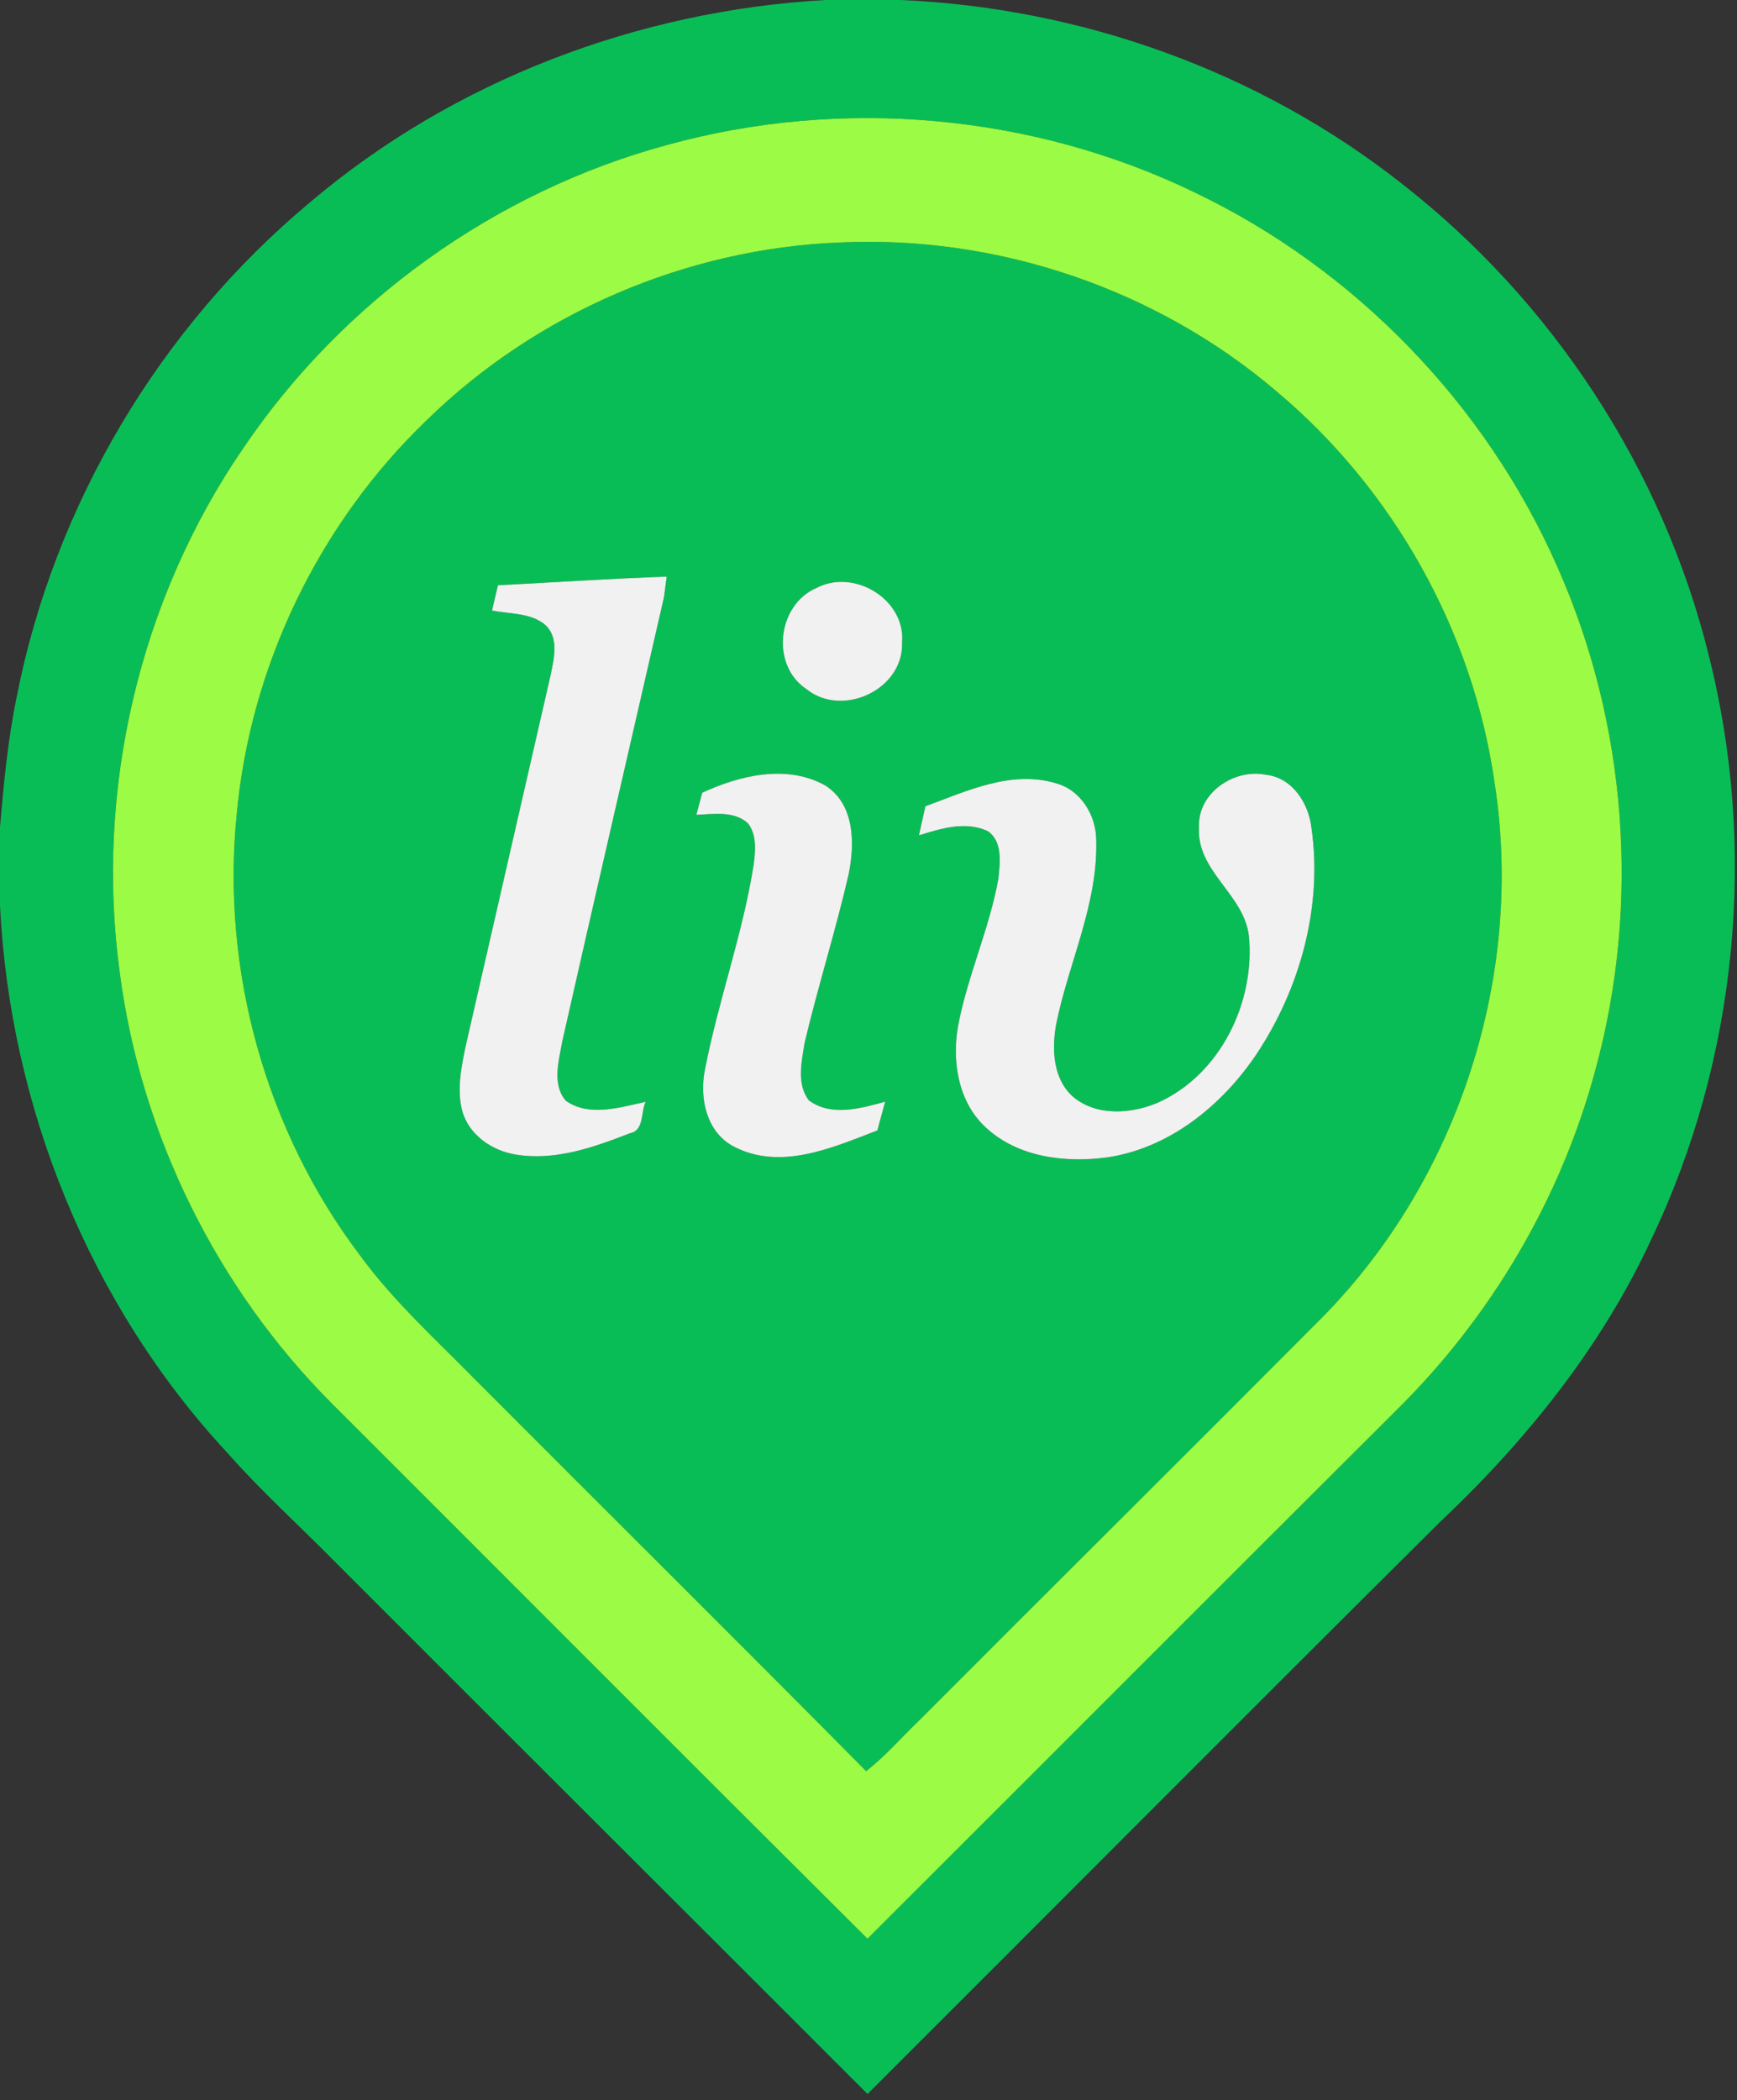 <?xml version="1.0" encoding="UTF-8" ?>
<!DOCTYPE svg PUBLIC "-//W3C//DTD SVG 1.1//EN" "http://www.w3.org/Graphics/SVG/1.1/DTD/svg11.dtd">
<svg width="273pt" height="330pt" viewBox="0 0 273 330" version="1.1" xmlns="http://www.w3.org/2000/svg">
<rect x="0" y="0" width="273" height="330" fill="#333333" stroke="none"/>
<g id="#09bd56ff">
<path fill="#09bd56" opacity="1.00" d=" M 129.80 0.00 L 141.45 0.00 C 169.81 1.19 197.81 11.16 220.16 28.74 C 243.97 47.23 261.38 73.80 268.59 103.10 C 276.24 133.43 273.05 166.37 259.59 194.62 C 251.74 211.65 239.82 226.45 226.24 239.25 C 196.19 269.10 166.33 299.14 136.35 329.06 C 108.46 301.15 80.50 273.31 52.62 245.40 C 46.99 239.68 41.03 234.31 35.72 228.29 C 14.12 205.03 1.57 173.95 0.00 142.31 L 0.00 130.00 C 0.59 123.13 1.23 116.25 2.63 109.49 C 8.54 79.34 25.12 51.48 48.71 31.81 C 71.29 12.64 100.30 1.65 129.80 0.00 M 104.77 22.80 C 77.87 30.10 53.84 47.33 38.24 70.42 C 21.86 94.27 14.90 124.28 18.83 152.92 C 22.16 178.37 34.14 202.57 52.30 220.70 C 80.32 248.68 108.26 276.74 136.34 304.66 C 164.09 276.97 191.77 249.21 219.54 221.54 C 234.40 206.87 245.36 188.26 250.76 168.08 C 257.86 142.10 255.72 113.73 244.79 89.13 C 233.57 63.57 212.97 42.29 187.79 30.25 C 162.22 17.86 132.14 15.21 104.77 22.80 Z" />
<path fill="#09bd56" opacity="1.00" d=" M 67.07 66.03 C 84.29 49.19 107.85 39.07 131.92 38.11 C 156.67 36.92 181.74 45.39 200.60 61.48 C 219.02 76.91 231.51 99.22 234.90 123.02 C 239.59 153.16 229.30 185.12 207.94 206.89 C 186.82 228.11 165.57 249.20 144.42 270.40 C 141.66 273.04 139.16 275.96 136.13 278.32 C 115.67 257.65 95.01 237.18 74.48 216.58 C 68.36 210.36 61.86 204.46 56.68 197.40 C 41.77 177.77 34.73 152.43 37.21 127.92 C 39.36 104.60 50.18 82.24 67.07 66.03 M 78.26 91.97 C 77.95 93.29 77.63 94.62 77.33 95.94 C 80.15 96.51 83.48 96.26 85.77 98.26 C 87.90 100.34 87.05 103.57 86.53 106.12 C 82.10 125.45 77.68 144.78 73.25 164.11 C 72.54 167.51 71.76 171.10 72.64 174.55 C 73.68 178.35 77.35 180.86 81.11 181.44 C 87.26 182.45 93.33 180.29 98.98 178.09 C 101.29 177.66 100.69 174.73 101.47 173.15 C 97.44 174.00 92.60 175.59 88.91 172.96 C 86.70 170.34 87.86 166.63 88.38 163.61 C 93.63 140.37 99.02 117.15 104.34 93.92 C 104.46 93.09 104.68 91.44 104.79 90.61 C 95.94 90.93 87.10 91.51 78.26 91.97 M 128.31 92.40 C 122.15 95.05 121.08 104.52 126.73 108.28 C 132.39 112.85 142.03 108.37 141.78 100.98 C 142.36 94.18 134.20 89.28 128.31 92.40 M 110.37 124.57 C 110.06 125.73 109.74 126.89 109.44 128.05 C 112.12 127.93 115.30 127.39 117.52 129.34 C 118.98 131.16 118.73 133.72 118.45 135.89 C 116.73 146.81 112.89 157.26 110.79 168.10 C 109.87 172.63 111.07 178.13 115.57 180.30 C 122.86 183.93 130.93 180.31 137.89 177.64 C 138.30 176.13 138.71 174.63 139.12 173.12 C 135.30 174.18 130.61 175.51 127.13 172.92 C 125.15 170.35 126.00 166.81 126.46 163.87 C 128.56 155.02 131.31 146.34 133.36 137.48 C 134.37 132.62 134.38 126.30 129.60 123.37 C 123.56 120.09 116.28 121.84 110.37 124.57 M 188.44 130.06 C 188.07 136.93 195.51 140.53 196.28 147.05 C 197.31 157.46 191.82 168.80 182.09 173.23 C 177.88 175.06 172.35 175.48 168.65 172.35 C 165.46 169.54 165.29 164.82 166.00 160.93 C 167.95 151.29 172.57 142.08 172.29 132.06 C 172.30 128.15 169.87 124.14 165.97 123.09 C 158.93 120.97 151.94 124.32 145.44 126.70 C 145.10 128.22 144.77 129.74 144.43 131.27 C 147.89 130.19 151.86 128.96 155.32 130.65 C 157.62 132.32 157.16 135.63 156.91 138.10 C 155.50 145.92 152.12 153.24 150.61 161.05 C 149.58 166.64 150.54 173.10 154.88 177.12 C 159.95 181.90 167.48 182.77 174.12 181.86 C 183.91 180.37 192.14 173.63 197.53 165.58 C 204.38 155.23 207.90 142.40 206.11 130.03 C 205.66 126.21 203.12 122.25 199.04 121.76 C 193.97 120.71 188.17 124.60 188.44 130.06 Z" />
</g>
<g id="#9cfb44ff">
<path fill="#9cfb44" opacity="1.00" d=" M 104.77 22.80 C 132.14 15.21 162.22 17.86 187.79 30.25 C 212.97 42.29 233.57 63.57 244.79 89.13 C 255.72 113.73 257.86 142.10 250.76 168.08 C 245.36 188.26 234.40 206.87 219.54 221.54 C 191.77 249.21 164.09 276.97 136.34 304.66 C 108.26 276.74 80.32 248.68 52.30 220.70 C 34.14 202.57 22.16 178.37 18.83 152.92 C 14.90 124.28 21.86 94.27 38.24 70.42 C 53.84 47.33 77.87 30.10 104.77 22.80 M 67.07 66.03 C 50.18 82.24 39.36 104.60 37.21 127.92 C 34.73 152.43 41.77 177.77 56.68 197.40 C 61.86 204.46 68.36 210.36 74.48 216.58 C 95.01 237.18 115.67 257.65 136.13 278.32 C 139.16 275.96 141.66 273.04 144.42 270.40 C 165.57 249.20 186.82 228.11 207.94 206.89 C 229.30 185.12 239.59 153.16 234.90 123.02 C 231.51 99.22 219.02 76.91 200.60 61.48 C 181.74 45.39 156.67 36.92 131.92 38.11 C 107.85 39.07 84.29 49.19 67.07 66.03 Z" />
</g>
<g id="#f1f1f1ff">
<path fill="#f1f1f1" opacity="1.00" d=" M 78.26 91.97 C 87.10 91.51 95.94 90.93 104.79 90.61 C 104.68 91.44 104.46 93.09 104.34 93.92 C 99.02 117.15 93.63 140.37 88.38 163.61 C 87.86 166.63 86.70 170.34 88.91 172.96 C 92.60 175.59 97.44 174.00 101.47 173.15 C 100.69 174.73 101.29 177.66 98.98 178.09 C 93.33 180.29 87.26 182.45 81.11 181.44 C 77.35 180.86 73.68 178.35 72.64 174.55 C 71.76 171.10 72.54 167.51 73.25 164.11 C 77.68 144.78 82.10 125.45 86.53 106.12 C 87.05 103.57 87.90 100.34 85.77 98.26 C 83.48 96.26 80.15 96.51 77.33 95.94 C 77.63 94.62 77.95 93.29 78.26 91.97 Z" />
<path fill="#f1f1f1" opacity="1.00" d=" M 128.31 92.40 C 134.20 89.28 142.36 94.18 141.78 100.98 C 142.03 108.37 132.39 112.85 126.73 108.28 C 121.08 104.52 122.15 95.05 128.31 92.40 Z" />
<path fill="#f1f1f1" opacity="1.00" d=" M 110.37 124.57 C 116.28 121.84 123.56 120.09 129.60 123.37 C 134.38 126.30 134.37 132.62 133.36 137.48 C 131.31 146.34 128.56 155.02 126.46 163.87 C 126.00 166.81 125.15 170.35 127.13 172.92 C 130.61 175.51 135.30 174.18 139.12 173.12 C 138.71 174.63 138.30 176.13 137.89 177.64 C 130.93 180.31 122.86 183.93 115.57 180.30 C 111.07 178.13 109.87 172.63 110.79 168.10 C 112.89 157.26 116.73 146.81 118.45 135.89 C 118.73 133.72 118.98 131.16 117.52 129.34 C 115.30 127.39 112.12 127.93 109.44 128.05 C 109.74 126.89 110.06 125.73 110.37 124.57 Z" />
<path fill="#f1f1f1" opacity="1.00" d=" M 188.44 130.06 C 188.17 124.60 193.97 120.71 199.04 121.76 C 203.12 122.25 205.66 126.21 206.11 130.03 C 207.90 142.40 204.38 155.23 197.53 165.58 C 192.14 173.63 183.91 180.37 174.12 181.86 C 167.48 182.77 159.95 181.90 154.88 177.12 C 150.54 173.10 149.58 166.64 150.61 161.05 C 152.12 153.24 155.50 145.92 156.91 138.10 C 157.16 135.63 157.62 132.32 155.32 130.65 C 151.86 128.96 147.89 130.19 144.43 131.27 C 144.77 129.74 145.10 128.22 145.44 126.70 C 151.94 124.32 158.93 120.97 165.97 123.09 C 169.87 124.14 172.30 128.15 172.29 132.06 C 172.57 142.08 167.95 151.29 166.00 160.93 C 165.29 164.82 165.46 169.54 168.65 172.35 C 172.35 175.48 177.88 175.06 182.09 173.23 C 191.82 168.80 197.31 157.46 196.28 147.05 C 195.51 140.53 188.07 136.93 188.44 130.06 Z" />
</g>
</svg>
